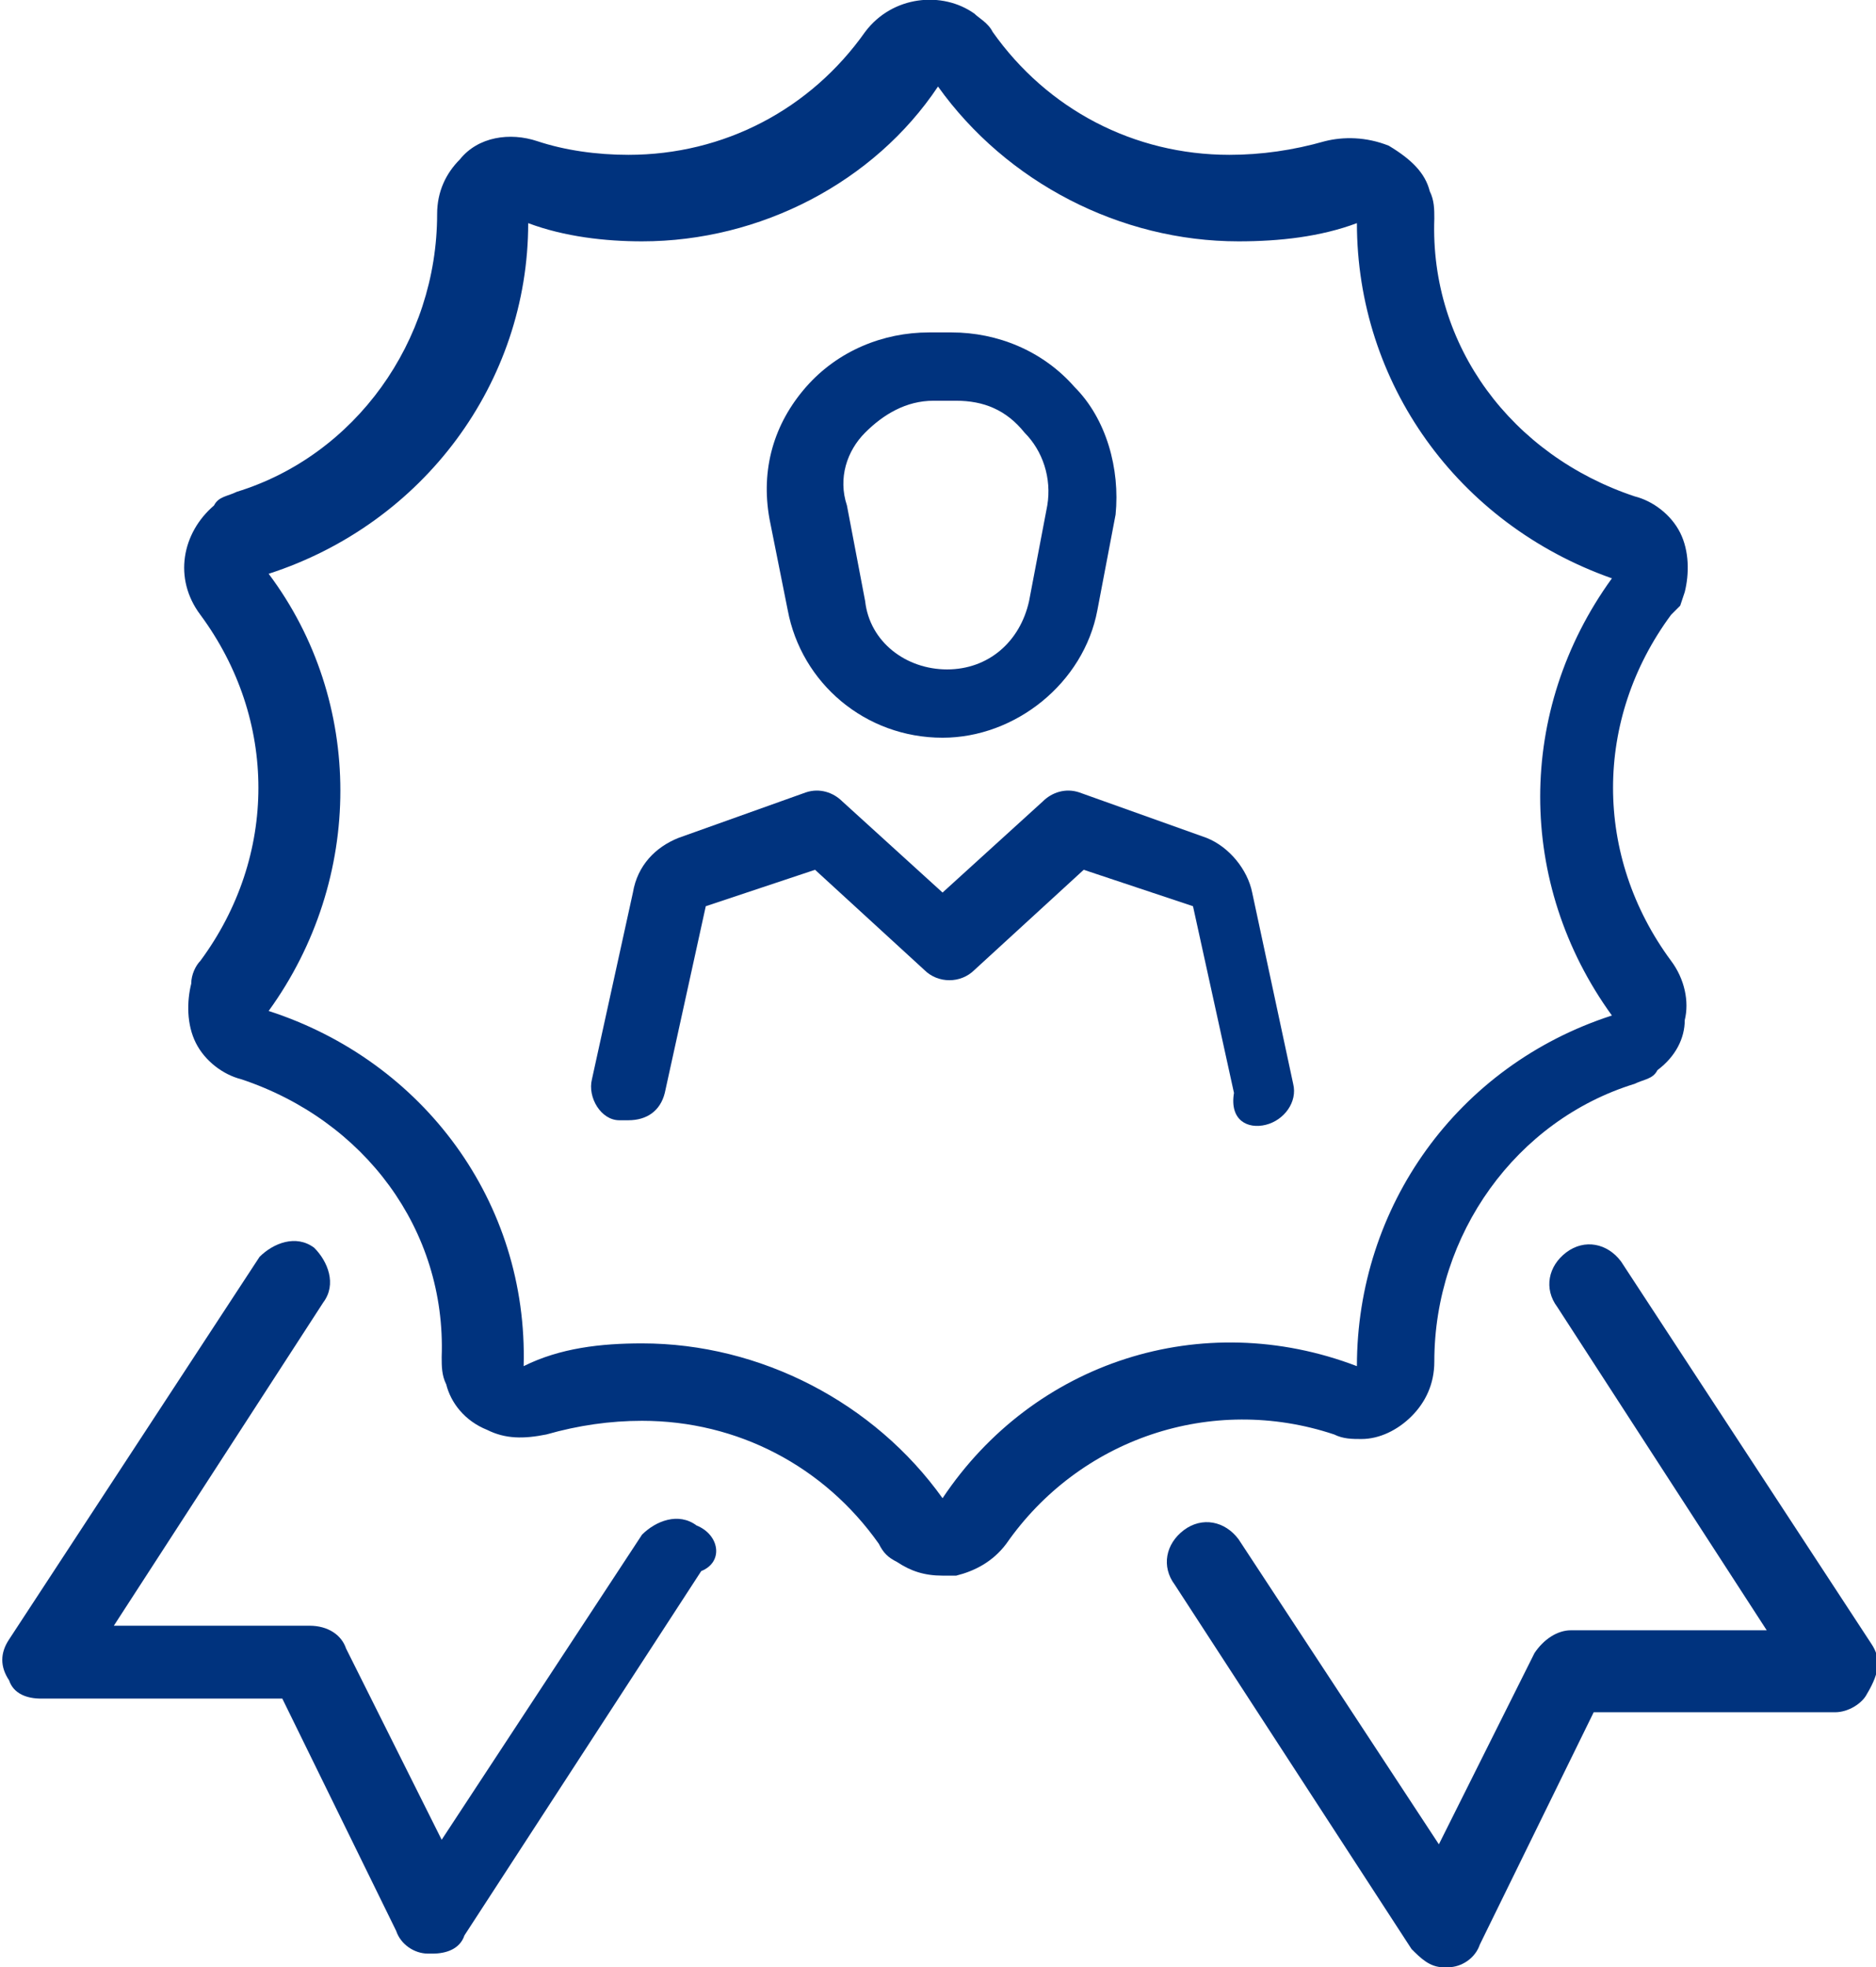 <?xml version="1.0" encoding="utf-8"?>
<!-- Generator: Adobe Illustrator 23.0.3, SVG Export Plug-In . SVG Version: 6.00 Build 0)  -->
<svg version="1.1" id="Layer_1" xmlns="http://www.w3.org/2000/svg" xmlns:xlink="http://www.w3.org/1999/xlink" x="0px" y="0px"
	 viewBox="0 0 41.2 43.2" style="enable-background:new 0 0 41.2 43.2;" xml:space="preserve">
<style type="text/css">
	.st0{fill:#00337E;}
</style>
<g>
	<path class="st0" d="M17.3,13.4c0.3,1.6,1.7,2.8,3.4,2.8c1.6,0,3.1-1.2,3.4-2.8l0.4-2.1c0.1-1-0.2-2.1-0.9-2.8
		c-0.7-0.8-1.7-1.2-2.7-1.2h-0.5c-1,0-2,0.4-2.7,1.2s-1,1.8-0.8,2.9L17.3,13.4z M19,9.5c0.4-0.4,0.9-0.7,1.5-0.7H21
		c0.6,0,1.1,0.2,1.5,0.7c0.4,0.4,0.6,1,0.5,1.6l-0.4,2.1c-0.2,0.9-0.9,1.5-1.8,1.5c-0.9,0-1.7-0.6-1.8-1.5l-0.4-2.1
		C18.4,10.5,18.6,9.9,19,9.5z"/>
	<path class="st0" d="M27.8,24.7c0.4-0.1,0.7-0.5,0.6-0.9l-0.9-4.2c-0.1-0.5-0.5-1-1-1.2l-2.8-1c-0.3-0.1-0.6,0-0.8,0.2l-2.2,2
		l-2.2-2c-0.2-0.2-0.5-0.3-0.8-0.2l-2.8,1c-0.5,0.2-0.9,0.6-1,1.2L13,23.7c-0.1,0.4,0.2,0.9,0.6,0.9c0.1,0,0.1,0,0.2,0
		c0.4,0,0.7-0.2,0.8-0.6l0.9-4.1l2.4-0.8l2.4,2.2c0.3,0.3,0.8,0.3,1.1,0l2.4-2.2l2.4,0.8l0.9,4.1C27,24.6,27.4,24.8,27.8,24.7z"/>
	<path class="st0" d="M29.3,31.5c0.2,0.1,0.4,0.1,0.6,0.1c0.4,0,0.8-0.2,1.1-0.5s0.5-0.7,0.5-1.2c0-2.8,1.8-5.3,4.4-6.1
		c0.2-0.1,0.4-0.1,0.5-0.3c0.4-0.3,0.6-0.7,0.6-1.1c0.1-0.4,0-0.9-0.3-1.3c-1.7-2.3-1.7-5.3,0-7.6l0.2-0.2l0.1-0.3
		c0.1-0.4,0.1-0.9-0.1-1.3c-0.2-0.4-0.6-0.7-1-0.8c-2.7-0.9-4.5-3.3-4.4-6.1c0-0.2,0-0.4-0.1-0.6c-0.1-0.4-0.4-0.7-0.9-1
		C30,3,29.5,3,29.1,3.1c-0.7,0.2-1.4,0.3-2.1,0.3c-2.1,0-4-1-5.2-2.7c-0.1-0.2-0.3-0.3-0.4-0.4c-0.7-0.5-1.8-0.4-2.4,0.4
		c-1.2,1.7-3.1,2.7-5.2,2.7c-0.7,0-1.4-0.1-2-0.3c-0.6-0.2-1.3-0.1-1.7,0.4C9.8,3.8,9.6,4.2,9.6,4.7c0,2.8-1.8,5.3-4.4,6.1
		c-0.2,0.1-0.4,0.1-0.5,0.3c-0.7,0.6-0.9,1.6-0.3,2.4c1.7,2.3,1.7,5.3,0,7.6c-0.1,0.1-0.2,0.3-0.2,0.5c-0.1,0.4-0.1,0.9,0.1,1.3
		c0.2,0.4,0.6,0.7,1,0.8C8,24.6,9.8,27,9.7,29.8c0,0.2,0,0.4,0.1,0.6c0.1,0.4,0.4,0.8,0.9,1c0.4,0.2,0.8,0.2,1.3,0.1
		c0.7-0.2,1.4-0.3,2.1-0.3c2.1,0,4,1,5.2,2.7c0.1,0.2,0.2,0.3,0.4,0.4c0.3,0.2,0.6,0.3,1,0.3c0.1,0,0.2,0,0.3,0
		c0.4-0.1,0.8-0.3,1.1-0.7C23.7,31.6,26.6,30.6,29.3,31.5z M20.7,32.9c-1.5-2.1-4-3.4-6.6-3.4c-0.9,0-1.8,0.1-2.6,0.5
		c0.1-3.6-2.2-6.7-5.6-7.8c2.1-2.9,2.1-6.8,0-9.6c3.4-1.1,5.7-4.2,5.7-7.7c0.8,0.3,1.7,0.4,2.5,0.4c2.6,0,5.1-1.3,6.5-3.4
		c1.5,2.1,4,3.4,6.6,3.4c0.9,0,1.8-0.1,2.6-0.4c0,3.5,2.2,6.6,5.6,7.8c-2.1,2.9-2.1,6.7,0,9.6c-3.4,1.1-5.6,4.2-5.6,7.7l0,0
		C26.4,28.7,22.7,29.9,20.7,32.9z"/>
	<path class="st0" d="M15.3,33.5c-0.4-0.3-0.9-0.1-1.2,0.2l-4.4,6.7l-2.1-4.2c-0.1-0.3-0.4-0.5-0.8-0.5H2.5l4.6-7.1
		c0.3-0.4,0.1-0.9-0.2-1.2c-0.4-0.3-0.9-0.1-1.2,0.2L0.2,36c-0.2,0.3-0.2,0.6,0,0.9c0.1,0.3,0.4,0.4,0.7,0.4h5.3l2.5,5.1
		c0.1,0.3,0.4,0.5,0.7,0.5c0,0,0,0,0.1,0c0.3,0,0.6-0.1,0.7-0.4l5.2-8C15.9,34.3,15.8,33.7,15.3,33.5z"/>
	<path class="st0" d="M41.1,36.1l-5.5-8.4c-0.3-0.4-0.8-0.5-1.2-0.2s-0.5,0.8-0.2,1.2l4.6,7.1h-4.3c-0.3,0-0.6,0.2-0.8,0.5l-2.1,4.2
		l-4.4-6.7c-0.3-0.4-0.8-0.5-1.2-0.2s-0.5,0.8-0.2,1.2l5.2,8c0.2,0.2,0.4,0.4,0.7,0.4c0,0,0,0,0.1,0c0.3,0,0.6-0.2,0.7-0.5l2.5-5.1
		h5.3c0.3,0,0.6-0.2,0.7-0.4C41.3,36.7,41.3,36.4,41.1,36.1z"/>
</g>
</svg>
